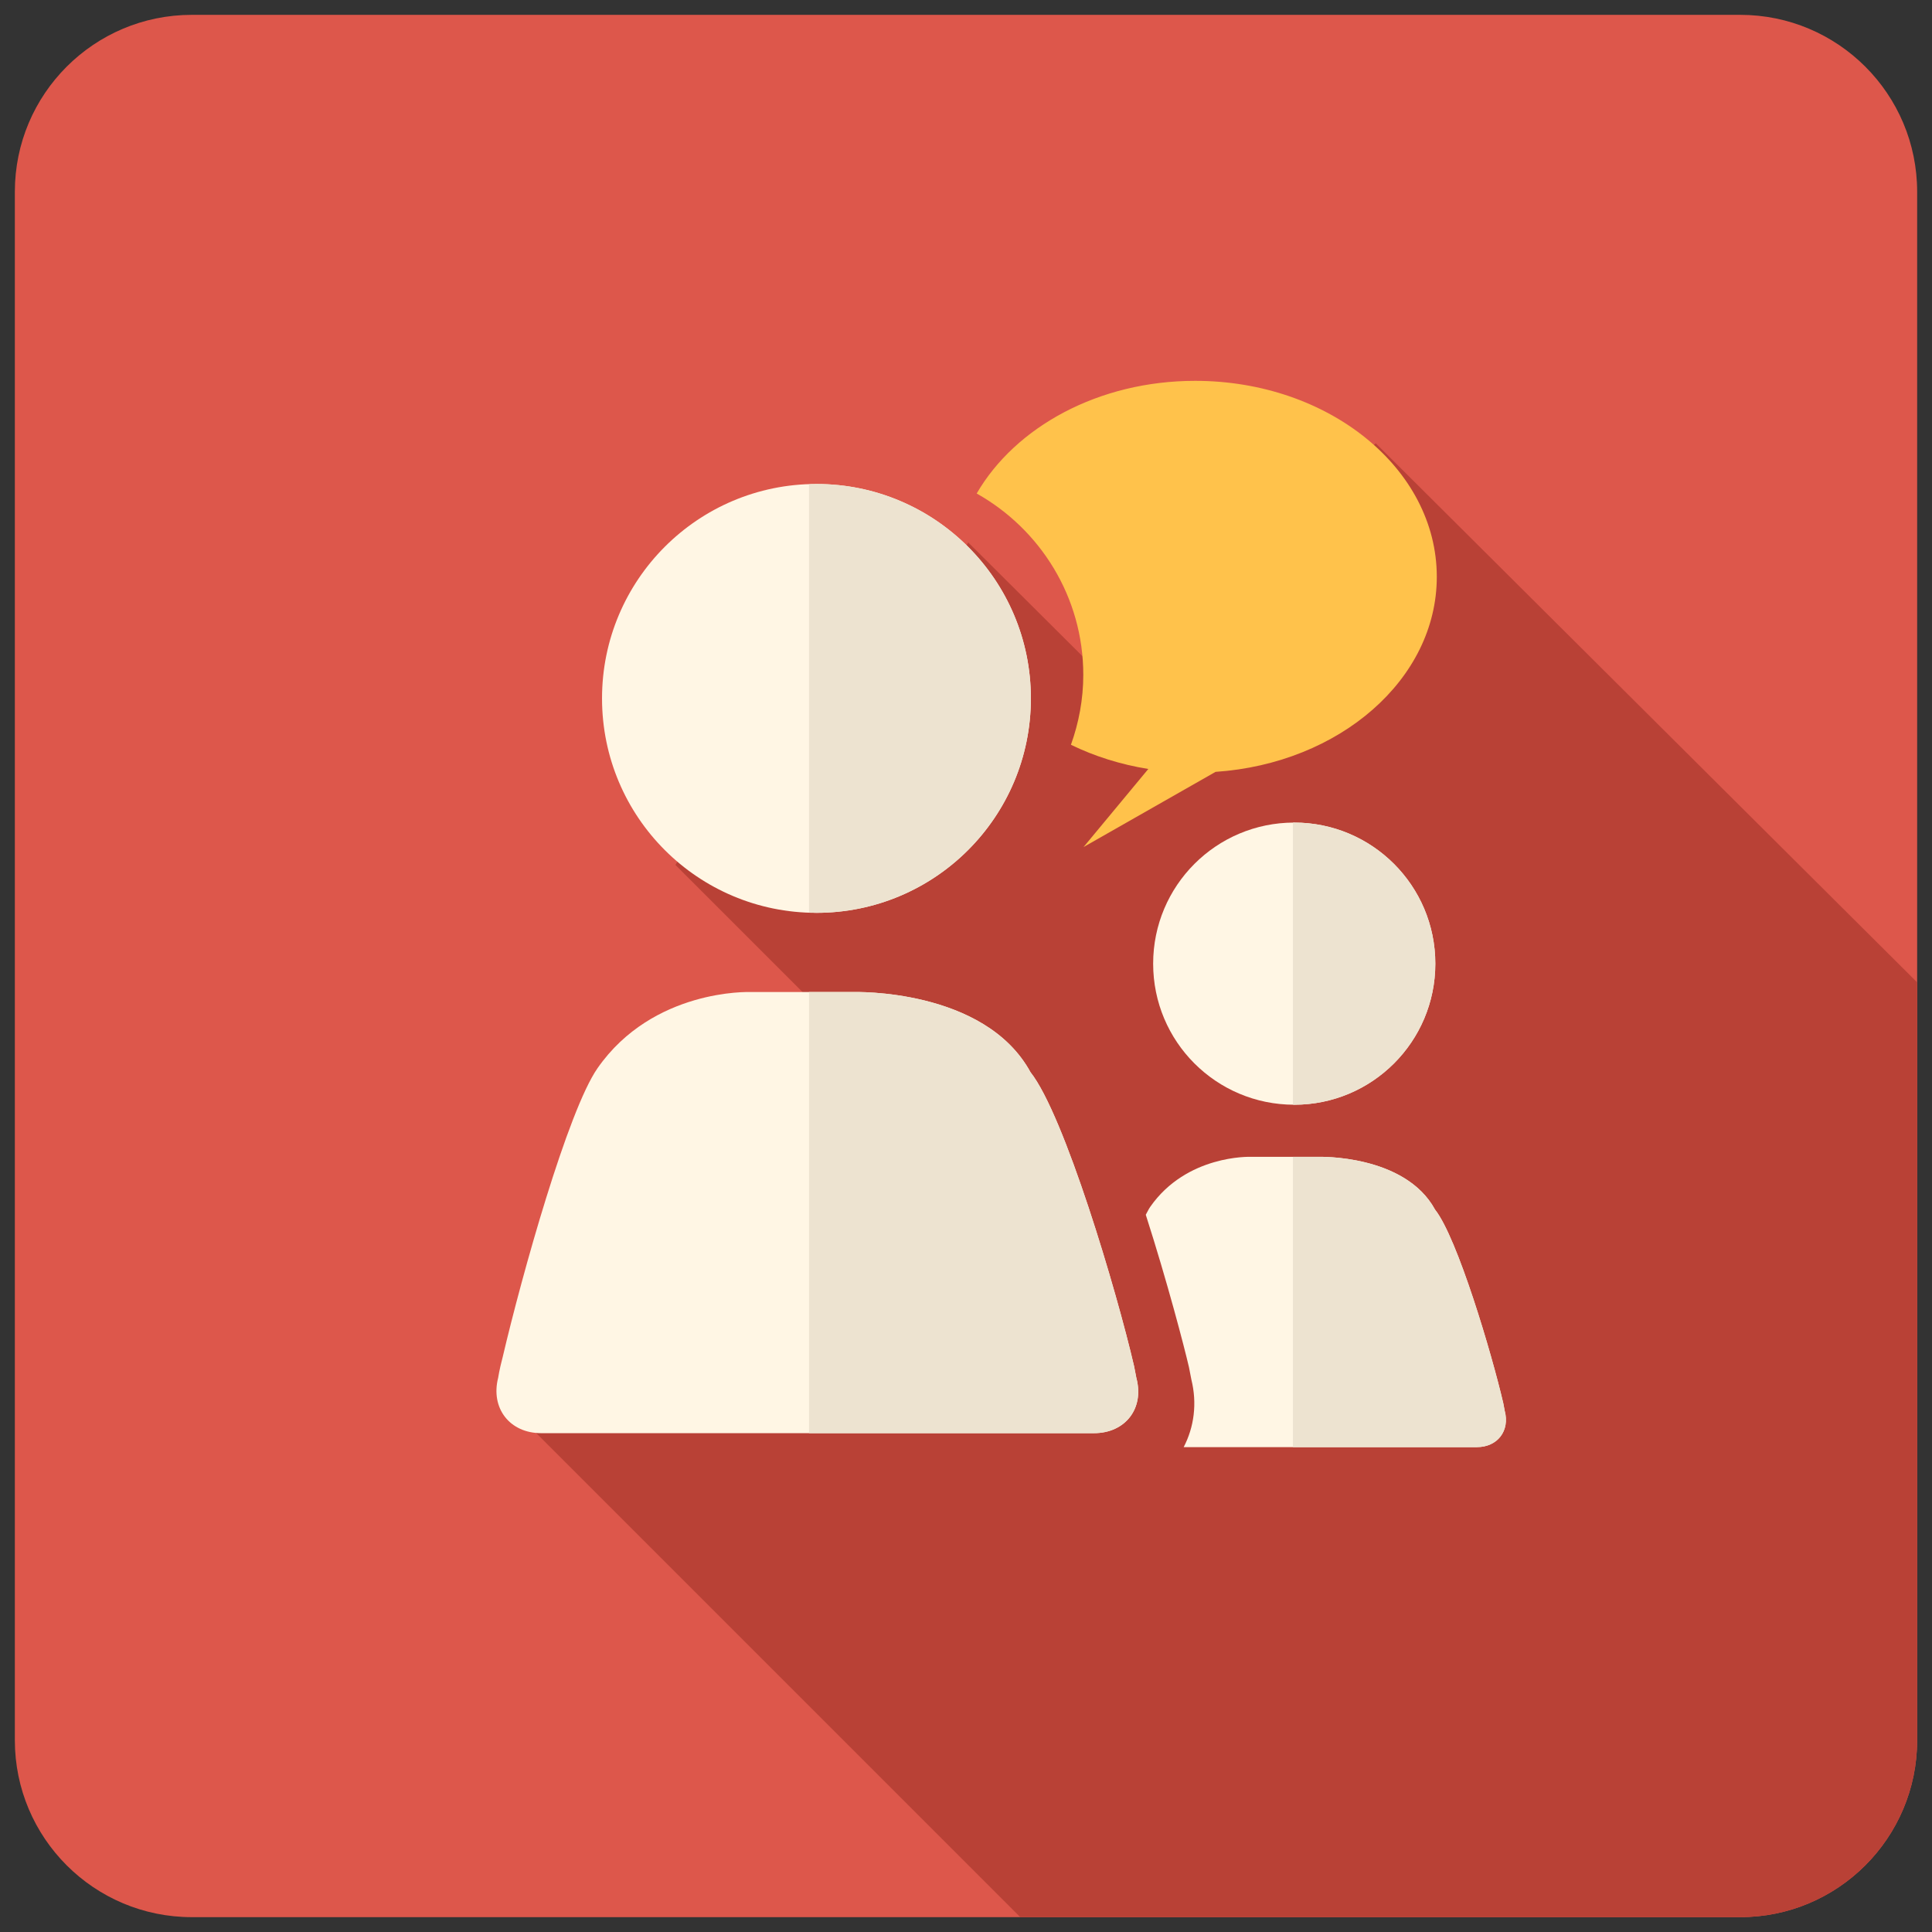 <?xml version="1.0" encoding="utf-8"?>
<!-- Generator: Adobe Illustrator 16.0.0, SVG Export Plug-In . SVG Version: 6.00 Build 0)  -->
<!DOCTYPE svg PUBLIC "-//W3C//DTD SVG 1.1//EN" "http://www.w3.org/Graphics/SVG/1.1/DTD/svg11.dtd">
<svg version="1.1" id="Layer_1" xmlns="http://www.w3.org/2000/svg" xmlns:xlink="http://www.w3.org/1999/xlink" x="0px" y="0px"
	 width="130px" height="130px" viewBox="0 0 130 130" enable-background="new 0 0 130 130" xml:space="preserve">
  <rect x="0" y="0" width="130" height="130" fill="#333333" stroke="none"/>
<g>
	<g id="Rounded_Rectangle_5_copy_14">
		<path fill="#DD574B" d="M117.094,0.999H12.906C6.33,0.999,0.999,6.33,0.999,12.906v104.188c0,6.576,5.331,11.907,11.907,11.907
			h104.188c6.576,0,11.907-5.331,11.907-11.907V12.906C129.001,6.33,123.67,0.999,117.094,0.999z"/>
	</g>
	<g id="Shape_497_4_">
		<path fill="#B94136" d="M129.001,117.094V66.101l-36.43-36.272L77,44l0.651,4.947L65.15,36.5l-6.2,10.801l-6.3-1.801l-7.2,12.7
			l13.5,13.5l-23.4,24.2l33.101,33.101h48.443C123.67,129.001,129.001,123.67,129.001,117.094z"/>
	</g>
	<g id="Shape_498_1_">
		<path fill="#FFF6E4" d="M76.463,92.719l-0.151-0.782c-1.163-5.019-4.683-16.899-6.972-19.79
			c-3.09-5.665-11.903-5.395-11.903-5.395h-6.992c0,0-6.512-0.231-10.241,5.128c-1.99,2.863-5.084,13.898-6.381,19.441
			c-0.229,0.864-0.303,1.385-0.303,1.385c-0.523,2.052,0.78,3.729,2.897,3.729h37.191C75.725,96.435,77.012,94.761,76.463,92.719z
			 M54.934,61.423c7.973,0,14.432-6.451,14.432-14.431c0-7.966-6.459-14.426-14.432-14.426c-7.97,0-14.425,6.46-14.425,14.426
			C40.509,54.972,46.964,61.423,54.934,61.423z"/>
	</g>
	<g id="Rectangle_41_1_">
		<path fill="#EDE3D0" d="M76.463,92.719l-0.151-0.782c-1.163-5.019-4.683-16.899-6.972-19.79
			c-3.09-5.665-11.903-5.395-11.903-5.395h-2.999v29.683h19.171C75.725,96.435,77.012,94.761,76.463,92.719z M69.365,46.992
			c0-7.966-6.459-14.426-14.432-14.426c-0.168,0-0.33,0.02-0.496,0.025v28.807c0.166,0.005,0.328,0.024,0.496,0.024
			C62.906,61.423,69.365,54.972,69.365,46.992z"/>
	</g>
	<g id="Shape_502_1_">
		<path fill="#FFF6E4" d="M87.085,74.335c5.242,0,9.495-4.244,9.495-9.492c0-5.245-4.253-9.494-9.495-9.494
			c-5.247,0-9.492,4.249-9.492,9.494C77.593,70.091,81.838,74.335,87.085,74.335z M101.248,94.929l-0.097-0.515
			c-0.767-3.301-3.082-11.12-4.589-13.021c-2.031-3.729-7.83-3.552-7.83-3.552h-4.604c0,0-4.285-0.152-6.738,3.374
			c-0.091,0.132-0.195,0.344-0.293,0.524c1.456,4.536,2.591,8.897,2.908,10.266l0.159,0.821c0.397,1.6,0.188,3.194-0.517,4.548
			h19.725C100.765,97.375,101.61,96.272,101.248,94.929z"/>
	</g>
	<g id="Rectangle_42_1_">
		<path fill="#EDE3D0" d="M101.248,94.929l-0.097-0.515c-0.767-3.301-3.082-11.12-4.589-13.021c-2.031-3.729-7.83-3.552-7.83-3.552
			H87v19.533h12.373C100.765,97.375,101.61,96.272,101.248,94.929z M96.58,64.843c0-5.245-4.253-9.494-9.495-9.494
			c-0.028,0-0.057,0.004-0.085,0.005V74.33c0.028,0.001,0.057,0.005,0.085,0.005C92.327,74.335,96.58,70.091,96.58,64.843z"/>
	</g>
	<g id="Shape_503">
		<path fill="#FFC24B" d="M80.422,25.626c-6.508,0-12.104,3.105-14.703,7.581c4.271,2.396,7.173,6.964,7.173,12.203
			c0,1.651-0.304,3.232-0.831,4.703c1.579,0.773,3.339,1.33,5.207,1.629l-4.357,5.252l8.881-5.057
			c8.336-0.565,14.887-6.224,14.887-13.127C96.678,31.528,89.4,25.626,80.422,25.626z"/>
	</g>
</g>
</svg>
